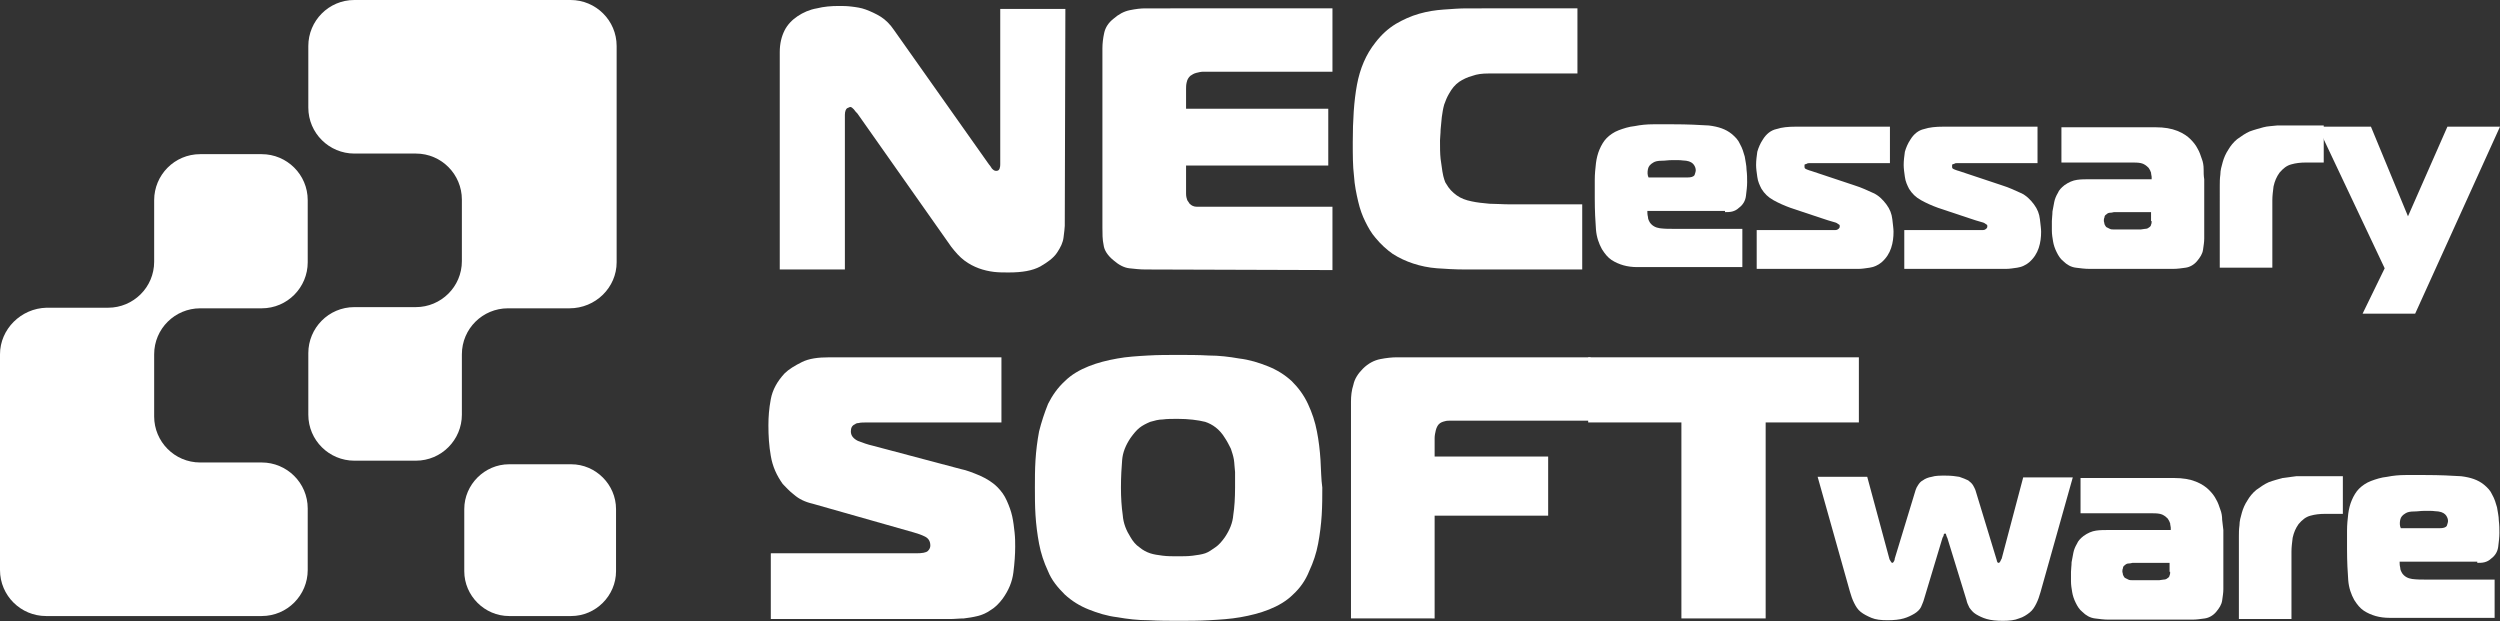 <?xml version="1.0" encoding="utf-8"?>
<!-- Generator: Adobe Illustrator 22.0.1, SVG Export Plug-In . SVG Version: 6.00 Build 0)  -->
<svg version="1.1" id="Layer_1" xmlns="http://www.w3.org/2000/svg" xmlns:xlink="http://www.w3.org/1999/xlink" x="0px" y="0px"
	 viewBox="0 0 418.4 104" style="enable-background:new 0 0 418.4 104;" xml:space="preserve">
<rect x="0" y="0" width="418.4" height="104" fill="#333333" stroke="none"/>
<style type="text/css">
	.st0{fill:#FFFFFF;}
</style>
<path class="st0" d="M178.2,37.8c0,0.4-0.1,1-0.2,1.9c-0.1,0.9-0.5,1.7-1.1,2.6c-0.6,0.9-1.6,1.6-2.8,2.3c-1.3,0.7-3,1-5.3,1
	c-0.8,0-1.7,0-2.5-0.1s-1.7-0.3-2.5-0.6s-1.6-0.7-2.4-1.3c-0.8-0.6-1.5-1.4-2.2-2.3L143.5,19c-0.2-0.2-0.4-0.4-0.6-0.7
	c-0.2-0.2-0.4-0.4-0.6-0.4c-0.1,0-0.2,0.1-0.5,0.2c-0.2,0.1-0.4,0.5-0.4,1.1v25.9h-10.9V8.7c0-1.4,0.3-2.6,0.8-3.6s1.3-1.8,2.2-2.4
	s2-1.1,3.2-1.3c1.2-0.3,2.4-0.4,3.7-0.4c0.6,0,1.3,0,2.1,0.1s1.6,0.2,2.4,0.5c0.8,0.3,1.7,0.7,2.5,1.2s1.6,1.3,2.2,2.2l15.9,22.5
	c0.2,0.2,0.3,0.4,0.5,0.7c0.2,0.2,0.4,0.4,0.7,0.4s0.5-0.1,0.6-0.4s0.1-0.5,0.1-0.7v-26h10.9L178.2,37.8L178.2,37.8z"/>
<path class="st0" d="M191.7,45.1c-0.9,0-1.8-0.1-2.7-0.2c-0.9-0.1-1.8-0.6-2.6-1.3c-1-0.8-1.6-1.7-1.7-2.6c-0.2-0.9-0.2-1.9-0.2-2.9
	v-30c0-0.8,0.1-1.7,0.3-2.6s0.7-1.7,1.6-2.4c0.8-0.7,1.7-1.2,2.7-1.4s1.8-0.3,2.6-0.3H223V12h-21.6c-0.4,0-0.8,0.1-1.2,0.2
	c-0.4,0.1-0.7,0.3-1,0.5c-0.3,0.3-0.5,0.6-0.6,1.1c-0.1,0.4-0.1,0.8-0.1,1.1v3.3h23.8v9.5h-23.8v4.7c0,0.5,0.1,0.8,0.2,1.1
	c0.1,0.2,0.3,0.4,0.4,0.6c0.3,0.3,0.7,0.5,1.2,0.5s1,0,1.4,0H223v10.6L191.7,45.1L191.7,45.1z"/>
<path class="st0" d="M245.2,45.1c-1.7,0-3.3-0.1-4.7-0.2c-1.4-0.1-2.8-0.4-4-0.8c-1.2-0.4-2.3-0.9-3.4-1.6c-1-0.7-2-1.6-2.9-2.7
	c-0.7-0.8-1.2-1.7-1.7-2.7s-0.9-2.1-1.2-3.4c-0.3-1.3-0.6-2.7-0.7-4.3c-0.2-1.6-0.2-3.5-0.2-5.6c0-3.7,0.2-6.9,0.7-9.6
	s1.5-5.1,3.1-7.1c1-1.3,2.1-2.3,3.4-3.1c1.2-0.7,2.5-1.3,3.9-1.7s2.7-0.6,4.1-0.7c1.4-0.1,2.7-0.2,3.9-0.2H264v10.9h-11.7
	c-1.2,0-2.2,0-3.2,0s-1.9,0.1-2.7,0.4c-0.8,0.2-1.6,0.6-2.2,1c-0.7,0.5-1.2,1.1-1.7,2c-0.3,0.5-0.6,1.2-0.8,1.8
	c-0.2,0.7-0.3,1.4-0.4,2.1c-0.1,0.7-0.1,1.4-0.2,2.1c0,0.7-0.1,1.3-0.1,1.8c0,1.2,0,2.2,0.1,3.1c0.1,0.8,0.2,1.5,0.3,2.1
	s0.2,1,0.3,1.3s0.2,0.6,0.3,0.7c0.5,0.9,1.1,1.5,1.8,2s1.5,0.8,2.5,1c0.9,0.2,1.9,0.3,3,0.4c1.1,0,2.2,0.1,3.4,0.1h12.1v10.9H245.2
	L245.2,45.1z"/>
<path class="st0" d="M129.1,92.6h24.2c1,0,1.7-0.1,2-0.4s0.4-0.6,0.4-0.9c0-0.7-0.3-1.2-0.9-1.5c-0.6-0.3-1.2-0.5-1.9-0.7L136,84.3
	c-1.3-0.3-2.3-0.8-3.1-1.5c-0.8-0.6-1.4-1.3-1.9-1.8c-1-1.4-1.7-2.9-2-4.7c-0.3-1.7-0.4-3.4-0.4-5.1c0-1.4,0.1-2.8,0.4-4.4
	c0.3-1.6,1.1-3,2.3-4.3c0.7-0.7,1.7-1.3,2.9-1.9c1.2-0.6,2.7-0.8,4.6-0.8h28.8v10.9h-22.2c-0.8,0-1.4,0-1.7,0.1
	c-0.3,0-0.5,0.1-0.6,0.2c-0.5,0.2-0.7,0.6-0.7,1.2c0,0.7,0.4,1.2,1.2,1.6c0.8,0.3,1.6,0.6,2.5,0.8l14.7,3.9c1,0.2,2,0.6,3.2,1.1
	c1.1,0.5,2.1,1.1,2.9,1.9c0.7,0.7,1.2,1.4,1.6,2.3c0.4,0.9,0.7,1.7,0.9,2.6s0.3,1.8,0.4,2.7c0.1,0.9,0.1,1.7,0.1,2.4
	c0,1.3-0.1,2.7-0.3,4.3c-0.2,1.6-0.8,3-1.8,4.4c-0.6,0.8-1.3,1.5-2,1.9c-0.7,0.5-1.4,0.8-2.2,1s-1.5,0.3-2.3,0.4
	c-0.8,0-1.5,0.1-2.3,0.1h-30v-11H129.1z"/>
<path class="st0" d="M226.1,103.5V67.2c0-0.9,0.1-1.9,0.4-2.8c0.2-1,0.8-1.9,1.6-2.7c0.9-0.9,1.9-1.4,2.9-1.6c1-0.2,2-0.3,2.7-0.3
	h32.5v10.6h-23.4c-0.3,0-0.7,0-1,0.1c-0.4,0.1-0.7,0.2-1,0.5c-0.2,0.2-0.4,0.6-0.5,1s-0.2,0.9-0.2,1.3v3.1h19v9.9h-19v17.2H226.1
	L226.1,103.5z"/>
<polygon class="st0" points="281.4,103.5 281.4,70.7 265.8,70.7 265.8,59.8 311.1,59.8 311.1,70.7 295.5,70.7 295.5,103.5 "/>
<path class="st0" d="M294.3,38.5h12.9c0.2,0,0.4-0.1,0.5-0.2c0.1-0.1,0.2-0.2,0.2-0.4c0-0.1,0-0.3-0.1-0.3c-0.1-0.1-0.2-0.1-0.3-0.2
	c-0.1-0.1-0.4-0.2-0.8-0.3s-1-0.3-1.9-0.6l-5.1-1.7c-1.1-0.4-2-0.8-2.9-1.3s-1.5-1.1-2-1.9c-0.3-0.6-0.6-1.2-0.7-2
	c-0.1-0.7-0.2-1.4-0.2-2c0-0.7,0.1-1.5,0.2-2.2c0.2-0.7,0.5-1.4,0.9-2c0.6-1,1.4-1.6,2.3-1.8c0.9-0.3,2-0.4,3.2-0.4h15.8v6.1h-12.9
	c-0.1,0-0.3,0-0.5,0s-0.4,0-0.5,0.1c-0.1,0-0.2,0.1-0.3,0.1c-0.1,0-0.1,0.1-0.1,0.3c0,0.2,0,0.3,0.1,0.4s0.2,0.1,0.4,0.2
	c0.3,0.1,0.5,0.2,0.6,0.2s0.2,0.1,0.3,0.1c0.1,0,0.2,0.1,0.3,0.1c0.1,0,0.3,0.1,0.6,0.2l6,2c1.3,0.4,2.3,0.9,3.2,1.3
	c0.9,0.4,1.6,1.1,2.2,1.9c0.6,0.8,0.9,1.6,1,2.5s0.2,1.6,0.2,2.1c0,0.9-0.1,1.8-0.4,2.7s-0.8,1.7-1.6,2.4c-0.6,0.5-1.3,0.8-2,0.9
	c-0.7,0.1-1.3,0.2-1.9,0.2h-17v-6.5H294.3z"/>
<path class="st0" d="M319,38.5h12.9c0.2,0,0.4-0.1,0.5-0.2c0.1-0.1,0.2-0.2,0.2-0.4c0-0.1,0-0.3-0.1-0.3c-0.1-0.1-0.2-0.1-0.3-0.2
	c-0.1-0.1-0.4-0.2-0.8-0.3s-1-0.3-1.9-0.6l-5.1-1.7c-1.1-0.4-2-0.8-2.9-1.3s-1.5-1.1-2-1.9c-0.3-0.6-0.6-1.2-0.7-2
	c-0.1-0.7-0.2-1.4-0.2-2c0-0.7,0.1-1.5,0.2-2.2c0.2-0.7,0.5-1.4,0.9-2c0.6-1,1.4-1.6,2.3-1.8c0.9-0.3,2-0.4,3.2-0.4H341v6.1h-12.9
	c-0.1,0-0.3,0-0.5,0s-0.4,0-0.5,0.1c-0.1,0-0.2,0.1-0.3,0.1c-0.1,0-0.1,0.1-0.1,0.3c0,0.2,0,0.3,0.1,0.4s0.2,0.1,0.4,0.2
	c0.3,0.1,0.5,0.2,0.6,0.2s0.2,0.1,0.3,0.1c0.1,0,0.2,0.1,0.3,0.1c0.1,0,0.3,0.1,0.6,0.2l6,2c1.3,0.4,2.3,0.9,3.2,1.3
	c0.9,0.4,1.6,1.1,2.2,1.9c0.6,0.8,0.9,1.6,1,2.5s0.2,1.6,0.2,2.1c0,0.9-0.1,1.8-0.4,2.7s-0.8,1.7-1.6,2.4c-0.6,0.5-1.3,0.8-2,0.9
	c-0.7,0.1-1.3,0.2-1.9,0.2h-17v-6.5H319z"/>
<path class="st0" d="M371.5,31.1c0-0.6,0-1.2,0.1-1.9c0-0.7,0.2-1.4,0.4-2.1c0.2-0.7,0.5-1.4,0.9-2c0.4-0.7,0.9-1.3,1.5-1.8
	c0.7-0.5,1.4-1,2.1-1.3c0.8-0.3,1.6-0.5,2.3-0.7s1.6-0.2,2.3-0.3c0.7,0,1.4,0,2,0h5.8v6.2h-3c-0.9,0-1.7,0.1-2.4,0.3
	c-0.8,0.2-1.4,0.7-2,1.4c-0.5,0.7-0.8,1.4-1,2.3c-0.1,0.8-0.2,1.6-0.2,2.3v11.3h-8.8L371.5,31.1L371.5,31.1z"/>
<polygon class="st0" points="404.2,52.5 395.4,52.5 399.1,44.9 387.9,21.2 396.8,21.2 403,36.2 409.6,21.2 418.4,21.2 "/>
<path class="st0" d="M316.2,93.5c0,0.1,0.1,0.2,0.2,0.4c0.1,0.2,0.2,0.3,0.3,0.3s0.2-0.1,0.3-0.3c0.1-0.2,0.1-0.3,0.1-0.4l3.5-11.5
	c0.1-0.3,0.2-0.5,0.4-0.8c0.2-0.3,0.4-0.6,0.8-0.8c0.4-0.3,0.9-0.5,1.5-0.6c0.6-0.2,1.4-0.2,2.3-0.2c1,0,1.7,0.1,2.3,0.2
	c0.6,0.2,1.1,0.4,1.5,0.6c0.4,0.3,0.6,0.5,0.8,0.8c0.2,0.3,0.3,0.6,0.4,0.8l3.5,11.5c0,0.1,0.1,0.2,0.1,0.4c0.1,0.2,0.1,0.3,0.3,0.3
	c0.1,0,0.2-0.1,0.3-0.3c0.1-0.2,0.1-0.3,0.2-0.4l3.6-13.6h8.3l-5.4,19.2c-0.2,0.7-0.4,1.3-0.7,1.9c-0.3,0.6-0.6,1.1-1.1,1.5
	s-1.1,0.8-1.8,1c-0.7,0.3-1.6,0.4-2.7,0.4s-2-0.1-2.7-0.3c-0.7-0.2-1.3-0.5-1.8-0.8s-0.8-0.7-1.1-1.1c-0.2-0.4-0.4-0.8-0.5-1.3
	L325.9,90c-0.1-0.1-0.1-0.3-0.2-0.5c0-0.2-0.1-0.2-0.2-0.2s-0.2,0.1-0.2,0.2c0,0.2-0.1,0.3-0.2,0.5l-3.1,10.3
	c-0.1,0.4-0.3,0.8-0.5,1.3c-0.2,0.4-0.6,0.8-1.1,1.1c-0.5,0.3-1.1,0.6-1.8,0.8c-0.7,0.2-1.6,0.3-2.7,0.3s-2-0.1-2.7-0.4
	s-1.3-0.6-1.8-1s-0.8-0.9-1.1-1.5c-0.3-0.6-0.5-1.2-0.7-1.9l-5.4-19.2h8.3L316.2,93.5L316.2,93.5z"/>
<path class="st0" d="M0,59.3v36.1c0,4.3,3.5,7.7,7.7,7.7h36.1c4.3,0,7.7-3.5,7.7-7.7V85.1c0-4.3-3.5-7.7-7.7-7.7H33.5
	c-4.3,0-7.7-3.5-7.7-7.7V59.3c0-4.3,3.5-7.7,7.7-7.7h10.3c4.3,0,7.7-3.5,7.7-7.7V33.5c0-4.3-3.5-7.7-7.7-7.7H33.5
	c-4.3,0-7.7,3.5-7.7,7.7v10.3c0,4.3-3.5,7.7-7.7,7.7H7.8C3.5,51.6,0,55.1,0,59.3L0,59.3z"/>
<path class="st0" d="M103.2,43.9V7.7c0-4.3-3.5-7.7-7.7-7.7H59.3c-4.3,0-7.7,3.5-7.7,7.7V18c0,4.3,3.5,7.7,7.7,7.7h10.3
	c4.3,0,7.7,3.5,7.7,7.7v10.3c0,4.3-3.5,7.7-7.7,7.7H59.3c-4.3,0-7.7,3.5-7.7,7.7v10.3c0,4.3,3.5,7.7,7.7,7.7h10.3
	c4.3,0,7.7-3.5,7.7-7.7V59.3c0-4.3,3.5-7.7,7.7-7.7h10.3C99.7,51.6,103.2,48.1,103.2,43.9L103.2,43.9z"/>
<path class="st0" d="M85.2,77.7h10.4c4.1,0,7.5,3.4,7.5,7.5v10.4c0,4.1-3.4,7.5-7.5,7.5H85.2c-4.1,0-7.5-3.4-7.5-7.5V85.2
	C77.7,81.1,81.1,77.7,85.2,77.7L85.2,77.7z"/>
<path class="st0" d="M221,77c-0.1-1.6-0.3-3.3-0.6-4.8c-0.3-1.6-0.8-3.1-1.5-4.6s-1.6-2.7-2.7-3.8c-1.2-1.1-2.5-1.9-4-2.5
	s-3.1-1.1-4.8-1.3c-1.7-0.3-3.4-0.5-5.1-0.5c-1.7-0.1-3.5-0.1-5.1-0.1c-1.7,0-3.4,0-5.1,0.1c-1.7,0.1-3.5,0.2-5.1,0.5
	c-1.7,0.3-3.3,0.7-4.8,1.3s-2.9,1.4-4,2.5c-1.2,1.1-2.1,2.4-2.8,3.8c-0.6,1.5-1.1,3-1.5,4.6c-0.3,1.6-0.5,3.2-0.6,4.8
	c-0.1,1.6-0.1,3.2-0.1,4.6c0,1.5,0,3,0.1,4.6s0.3,3.2,0.6,4.8c0.3,1.6,0.8,3.1,1.5,4.6c0.6,1.5,1.6,2.7,2.8,3.9
	c1.2,1.1,2.5,1.9,4,2.5s3.1,1.1,4.8,1.3c1.7,0.3,3.4,0.5,5.2,0.5c1.8,0.1,3.5,0.1,5.1,0.1s3.3,0,5.1-0.1s3.5-0.2,5.2-0.5
	s3.3-0.7,4.8-1.3c1.5-0.6,2.9-1.4,4-2.5c1.2-1.1,2.1-2.4,2.7-3.9c0.7-1.5,1.2-3,1.5-4.6s0.5-3.2,0.6-4.8c0.1-1.6,0.1-3.2,0.1-4.6
	C221.1,80.2,221.1,78.6,221,77z M206.4,86.2c-0.1,1.3-0.6,2.5-1.4,3.7c-0.5,0.7-1,1.3-1.6,1.7s-1.1,0.8-1.7,1
	c-0.6,0.2-1.3,0.3-2.1,0.4s-1.6,0.1-2.5,0.1s-1.7,0-2.5-0.1s-1.5-0.2-2.1-0.4c-0.6-0.2-1.2-0.5-1.8-1c-0.6-0.4-1.1-1-1.5-1.7
	c-0.7-1.1-1.2-2.3-1.3-3.7c-0.2-1.4-0.3-2.9-0.3-4.6c0-1.8,0.1-3.4,0.2-4.6c0.1-1.3,0.6-2.5,1.4-3.7c0.5-0.7,1-1.3,1.5-1.7
	c0.5-0.4,1.1-0.7,1.8-1c0.7-0.2,1.4-0.4,2.1-0.4c0.7-0.1,1.6-0.1,2.5-0.1c1.8,0,3.4,0.2,4.6,0.5c1.2,0.4,2.4,1.2,3.3,2.7
	c0.4,0.6,0.7,1.2,1,1.8c0.2,0.6,0.4,1.2,0.5,1.8c0.1,0.6,0.1,1.3,0.2,2.1c0,0.7,0,1.6,0,2.6C206.7,83.4,206.6,84.9,206.4,86.2z"/>
<path class="st0" d="M371.9,87c0-0.6-0.1-1.2-0.3-1.7c-0.2-0.6-0.4-1.2-0.7-1.7c-0.3-0.6-0.7-1.1-1.2-1.6s-1.2-1-2.2-1.4
	s-2.2-0.6-3.6-0.6h-15.7v5.9h11.9c0.4,0,0.9,0,1.4,0.1s0.9,0.4,1.3,0.8c0.2,0.3,0.3,0.5,0.4,0.8c0,0.3,0.1,0.5,0.1,0.7v0.4h-10.4
	c-0.7,0-1.4,0-2.1,0.1s-1.4,0.4-2.1,0.9c-0.5,0.4-0.9,0.8-1.1,1.3c-0.3,0.5-0.5,1-0.6,1.5s-0.2,1.1-0.3,1.6c0,0.6-0.1,1.1-0.1,1.6
	s0,1,0,1.6s0.1,1.2,0.2,1.8c0.1,0.6,0.3,1.2,0.6,1.8c0.3,0.6,0.6,1.1,1.1,1.5c0.6,0.6,1.3,1,2.1,1.1c0.8,0.1,1.5,0.2,2.3,0.2h14
	c0.7,0,1.4-0.1,2.1-0.2s1.4-0.5,1.9-1.1s0.9-1.2,1-1.9c0.1-0.7,0.2-1.3,0.2-1.9v-9.9C372,88.1,372,87.6,371.9,87z M363.2,95.7
	c0,0.2,0,0.4-0.1,0.6c0,0.2-0.2,0.4-0.4,0.5c-0.1,0.1-0.3,0.2-0.6,0.2c-0.2,0-0.5,0.1-0.7,0.1h-4.6c-0.2,0-0.4,0-0.6-0.1
	s-0.4-0.2-0.6-0.3c-0.1-0.1-0.2-0.3-0.3-0.5c0-0.2-0.1-0.4-0.1-0.5c0-0.2,0-0.4,0.1-0.6c0-0.2,0.1-0.4,0.3-0.5
	c0.2-0.2,0.4-0.3,0.7-0.3c0.3,0,0.5-0.1,0.6-0.1h6.2v1.5H363.2z"/>
<path class="st0" d="M374.7,89.8c0-0.6,0-1.2,0.1-1.9c0-0.7,0.2-1.4,0.4-2.1c0.2-0.7,0.5-1.4,0.9-2c0.4-0.7,0.9-1.3,1.5-1.8
	c0.7-0.5,1.4-1,2.1-1.3c0.8-0.3,1.6-0.5,2.3-0.7c0.8-0.1,1.6-0.2,2.3-0.3c0.7,0,1.4,0,2,0h5.8V86h-3c-0.9,0-1.7,0.1-2.4,0.3
	c-0.8,0.2-1.4,0.7-2,1.4c-0.5,0.7-0.8,1.4-1,2.3c-0.1,0.8-0.2,1.6-0.2,2.3v11.3h-8.8L374.7,89.8L374.7,89.8z"/>
<path class="st0" d="M414.6,94.2c0.4,0,0.8,0,1.2-0.1c0.4-0.1,0.8-0.3,1.1-0.6c0.7-0.5,1.1-1.2,1.2-2s0.2-1.6,0.2-2.3
	c0-0.7,0-1.3-0.1-2.1c0-0.7-0.2-1.5-0.3-2.2c-0.2-0.7-0.4-1.4-0.8-2.1c-0.3-0.7-0.8-1.2-1.4-1.7c-1-0.8-2.2-1.2-3.8-1.4
	c-1.6-0.1-3.6-0.2-6-0.2c-1.1,0-2.2,0-3.3,0c-1.1,0-2.1,0.1-3.1,0.3c-1,0.1-1.9,0.4-2.7,0.7c-0.8,0.3-1.5,0.8-2,1.3
	s-0.9,1.2-1.2,1.9c-0.3,0.7-0.5,1.5-0.6,2.3c-0.1,0.9-0.2,1.8-0.2,2.8s0,2,0,3.1c0,2.1,0.1,3.9,0.2,5.2c0.1,1.3,0.5,2.4,1,3.3
	c0.5,0.8,1,1.4,1.6,1.8s1.3,0.7,2,0.9c0.7,0.2,1.5,0.3,2.3,0.3s1.7,0,2.6,0h15V97H406c-0.8,0-1.5,0-2.3-0.1c-0.7-0.1-1.3-0.4-1.7-1
	c-0.1-0.2-0.3-0.5-0.3-0.9c-0.1-0.4-0.1-0.7-0.1-1h13V94.2z M401.7,87c0.1-0.5,0.4-0.8,0.9-1.1c0.3-0.2,0.8-0.3,1.4-0.3
	s1.1-0.1,1.7-0.1c0.2,0,0.6,0,1.1,0s0.9,0.1,1.3,0.1c0.7,0.1,1.1,0.4,1.3,0.7c0.2,0.3,0.3,0.6,0.3,0.9c0,0.2-0.1,0.5-0.2,0.8
	c-0.2,0.3-0.6,0.4-1.2,0.4h-6.5C401.6,88,401.6,87.5,401.7,87z"/>
<path class="st0" d="M288.7,35.5c0.4,0,0.8,0,1.2-0.1c0.4-0.1,0.8-0.3,1.1-0.6c0.7-0.5,1.1-1.2,1.2-2s0.2-1.6,0.2-2.3
	c0-0.7,0-1.3-0.1-2.1c0-0.7-0.2-1.5-0.3-2.2c-0.2-0.7-0.4-1.4-0.8-2.1c-0.3-0.7-0.8-1.2-1.4-1.7c-1-0.8-2.2-1.2-3.8-1.4
	c-1.6-0.1-3.6-0.2-6-0.2c-1.1,0-2.2,0-3.3,0c-1.1,0-2.1,0.1-3.1,0.3c-1,0.1-1.9,0.4-2.7,0.7c-0.8,0.3-1.5,0.8-2,1.3
	s-0.9,1.2-1.2,1.9c-0.3,0.7-0.5,1.5-0.6,2.3c-0.1,0.9-0.2,1.8-0.2,2.8s0,2,0,3.1c0,2.1,0.1,3.9,0.2,5.2s0.5,2.4,1,3.3
	c0.5,0.8,1,1.4,1.6,1.8c0.6,0.4,1.3,0.7,2,0.9s1.5,0.3,2.3,0.3s1.7,0,2.6,0h15v-6.4h-11.5c-0.8,0-1.5,0-2.3-0.1
	c-0.7-0.1-1.3-0.4-1.7-1c-0.1-0.2-0.3-0.5-0.3-0.9c-0.1-0.4-0.1-0.7-0.1-1h13V35.5z M275.8,28.3c0.1-0.5,0.4-0.8,0.9-1.1
	c0.3-0.2,0.8-0.3,1.4-0.3s1.1-0.1,1.7-0.1c0.2,0,0.6,0,1.1,0s0.9,0.1,1.3,0.1c0.7,0.1,1.1,0.4,1.3,0.7c0.2,0.3,0.3,0.6,0.3,0.9
	c0,0.2-0.1,0.5-0.2,0.8c-0.2,0.3-0.6,0.4-1.2,0.4h-6.5C275.7,29.3,275.7,28.8,275.8,28.3z"/>
<path class="st0" d="M368.8,28.3c0-0.6-0.1-1.2-0.3-1.7c-0.2-0.6-0.4-1.2-0.7-1.7c-0.3-0.6-0.7-1.1-1.2-1.6s-1.2-1-2.2-1.4
	s-2.2-0.6-3.6-0.6H345v5.9h11.9c0.4,0,0.9,0,1.4,0.1s0.9,0.4,1.3,0.8c0.2,0.3,0.3,0.5,0.4,0.8c0,0.3,0.1,0.5,0.1,0.7V30h-10.4
	c-0.7,0-1.4,0-2.1,0.1s-1.4,0.4-2.1,0.9c-0.5,0.4-0.9,0.8-1.1,1.3c-0.3,0.5-0.5,1-0.6,1.5s-0.2,1.1-0.3,1.6c0,0.6-0.1,1.1-0.1,1.6
	s0,1,0,1.6s0.1,1.2,0.2,1.8s0.3,1.2,0.6,1.8c0.3,0.6,0.6,1.1,1.1,1.5c0.6,0.6,1.3,1,2.1,1.1c0.8,0.1,1.5,0.2,2.3,0.2h14
	c0.7,0,1.4-0.1,2.1-0.2c0.7-0.1,1.4-0.5,1.9-1.1s0.9-1.2,1-1.9s0.2-1.3,0.2-1.9V30C368.8,29.4,368.8,28.9,368.8,28.3z M360.1,37
	c0,0.2,0,0.4-0.1,0.6c0,0.2-0.2,0.4-0.4,0.5c-0.1,0.1-0.3,0.2-0.6,0.2c-0.2,0-0.5,0.1-0.7,0.1h-4.6c-0.2,0-0.4,0-0.6-0.1
	s-0.4-0.2-0.6-0.3c-0.1-0.1-0.2-0.3-0.3-0.5c0-0.2-0.1-0.4-0.1-0.5c0-0.2,0-0.4,0.1-0.6c0-0.2,0.1-0.4,0.3-0.5
	c0.2-0.2,0.4-0.3,0.7-0.3c0.3,0,0.5-0.1,0.6-0.1h6.2V37H360.1z"/>
</svg>
